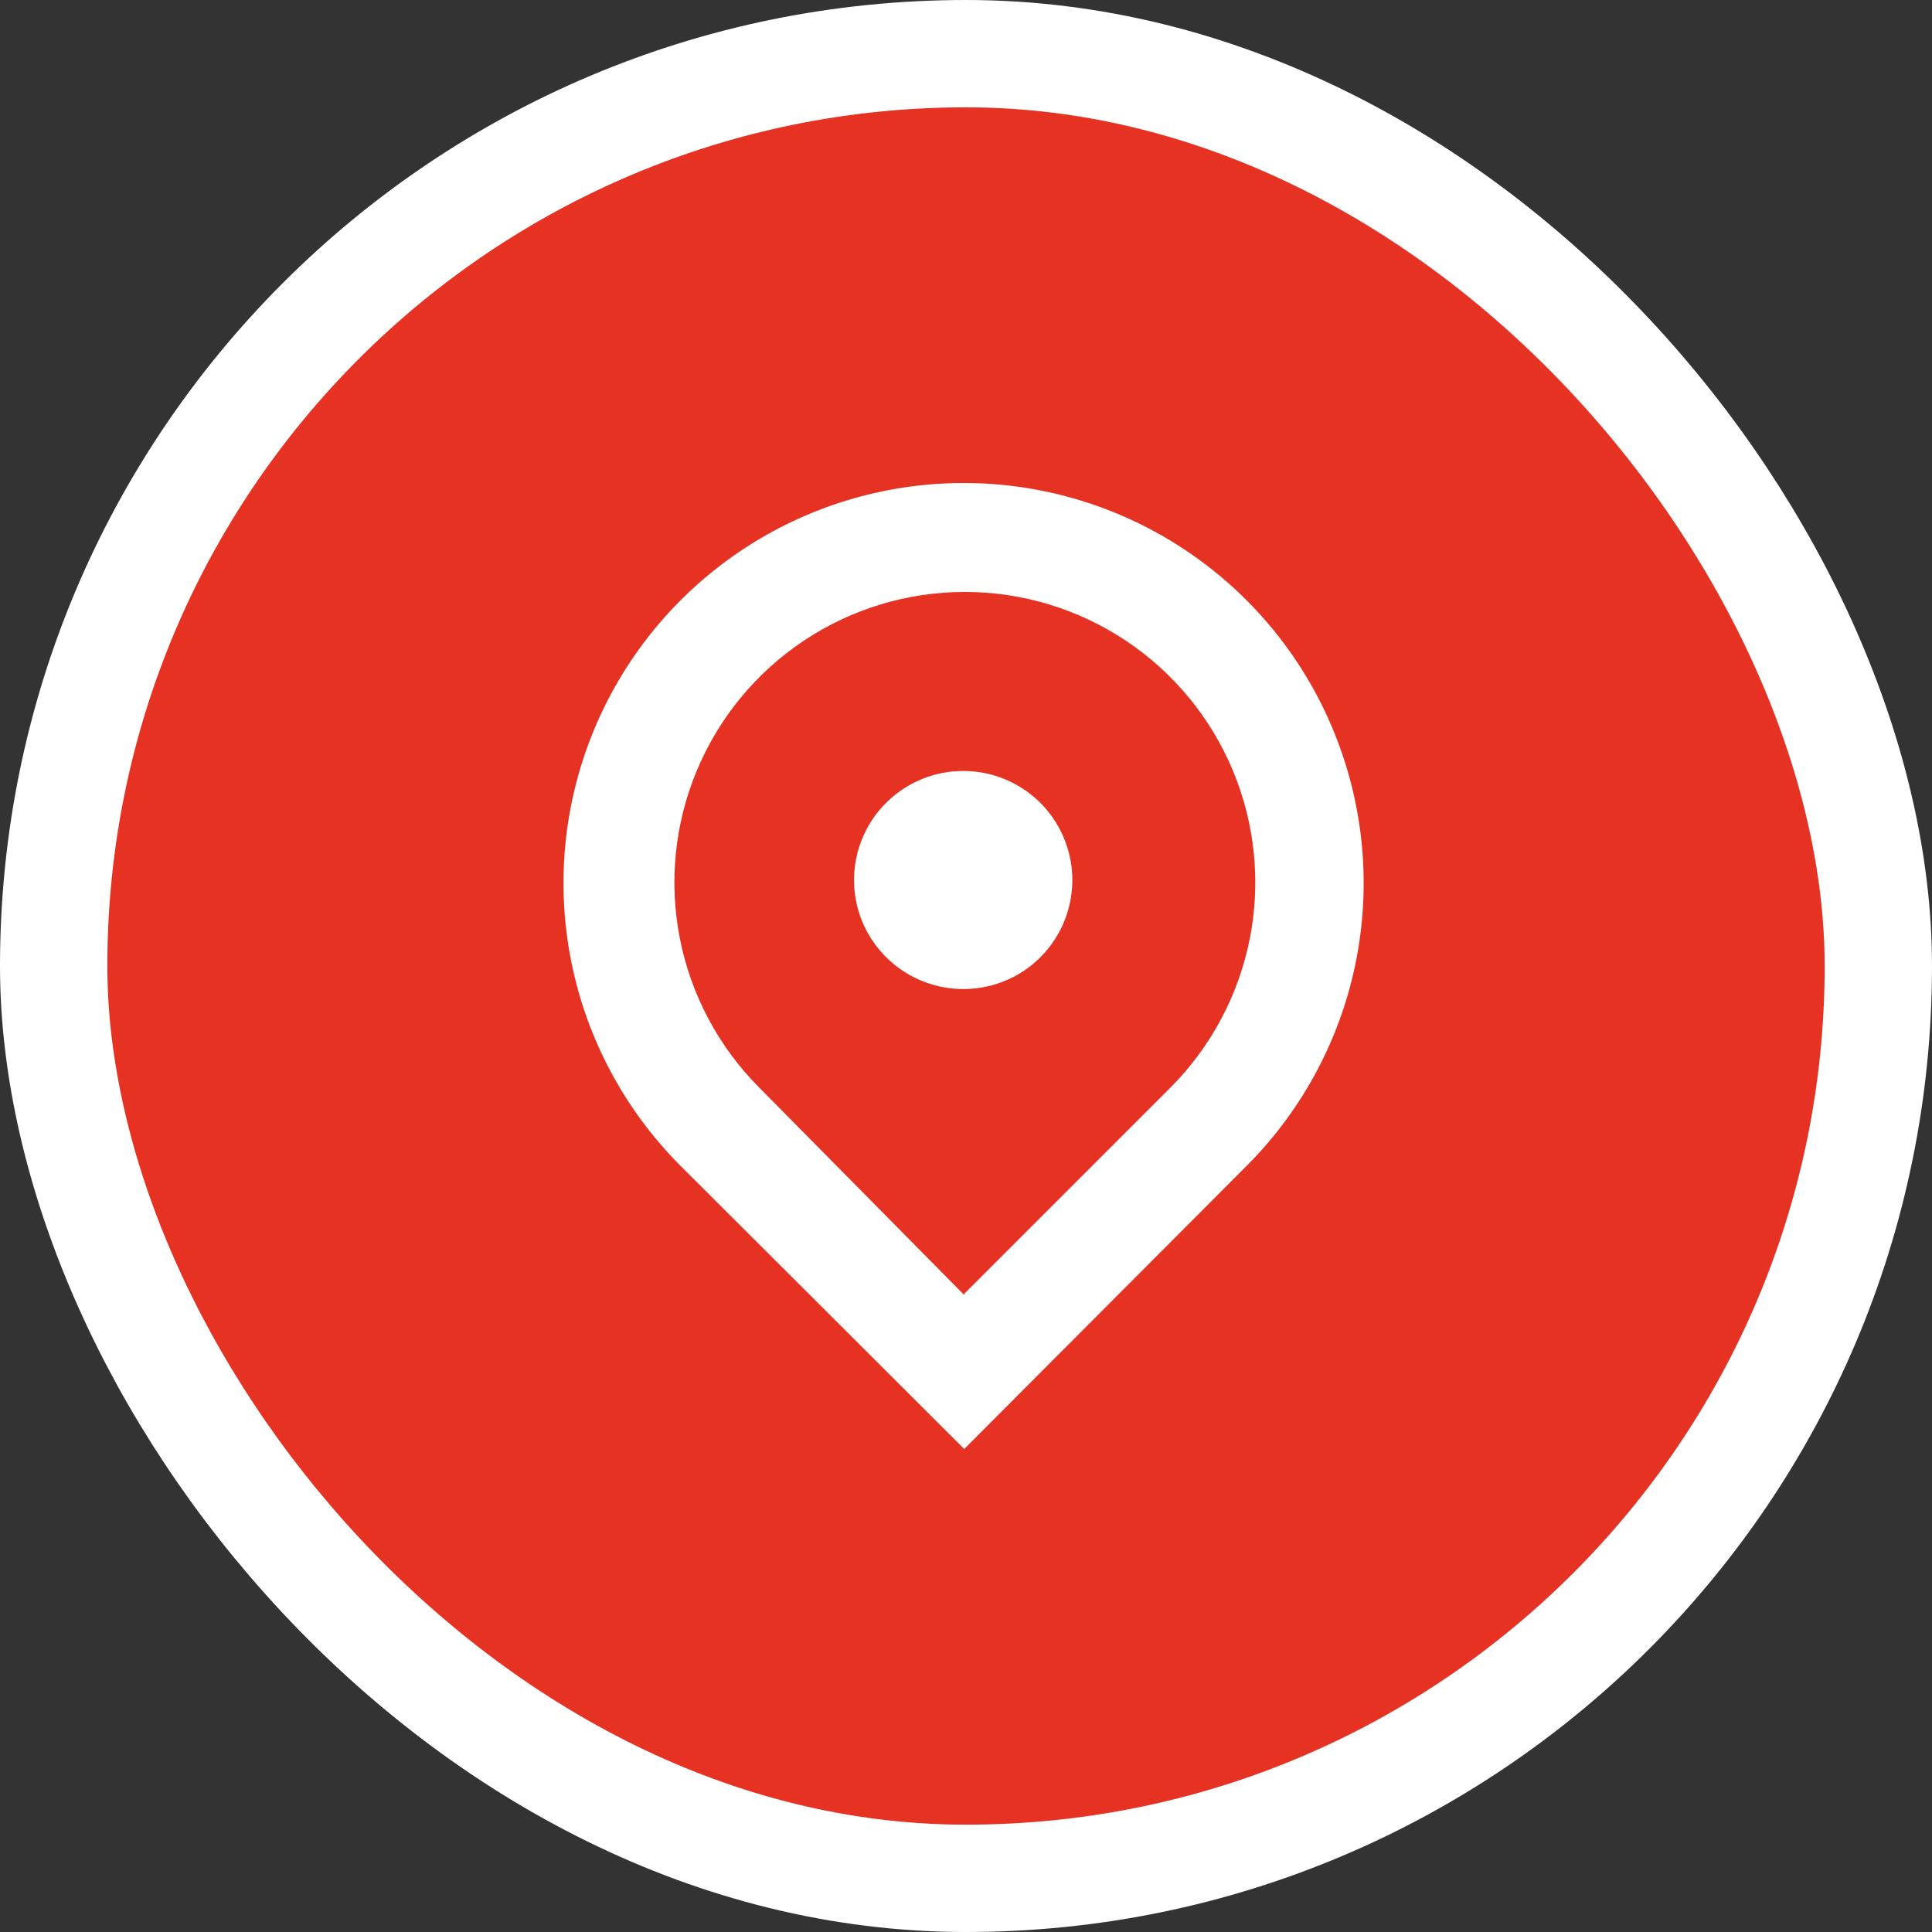 <svg width="36" height="36" viewBox="0 0 36 36" fill="none" xmlns="http://www.w3.org/2000/svg">
<rect x="0" y="0" width="36" height="36" fill="#333333" stroke="none"/>
<rect x="1" y="1" width="34" height="34" rx="17" fill="#E63223"/>
<path d="M18.953 18.167C19.302 17.969 19.584 17.671 19.765 17.312C19.945 16.953 20.015 16.549 19.966 16.151C19.917 15.752 19.751 15.377 19.489 15.072C19.227 14.768 18.88 14.548 18.493 14.44C18.106 14.333 17.696 14.342 17.314 14.467C16.933 14.592 16.597 14.828 16.348 15.143C16.1 15.459 15.951 15.841 15.92 16.242C15.889 16.642 15.977 17.043 16.174 17.393C16.44 17.864 16.882 18.21 17.403 18.355C17.924 18.5 18.481 18.432 18.953 18.167V18.167ZM17.967 27L12.682 21.725C11.641 20.684 10.932 19.357 10.644 17.914C10.356 16.47 10.502 14.973 11.063 13.612C11.625 12.251 12.577 11.087 13.799 10.266C15.021 9.445 16.459 9.005 17.932 9C19.404 8.995 20.845 9.427 22.072 10.24C23.299 11.053 24.259 12.211 24.828 13.569C25.398 14.926 25.554 16.422 25.275 17.868C24.996 19.314 24.295 20.644 23.261 21.692L17.967 27ZM17.967 24.108L21.817 20.258C22.57 19.499 23.082 18.535 23.289 17.486C23.495 16.437 23.386 15.351 22.975 14.364C22.565 13.377 21.871 12.534 20.982 11.94C20.092 11.347 19.047 11.03 17.978 11.03C16.909 11.03 15.864 11.347 14.975 11.94C14.086 12.534 13.392 13.377 12.982 14.364C12.571 15.351 12.462 16.437 12.668 17.486C12.874 18.535 13.386 19.499 14.14 20.258L17.967 24.131V24.108Z" fill="white"/>
<rect x="1" y="1" width="34" height="34" rx="17" stroke="white" stroke-width="2"/>
</svg>
